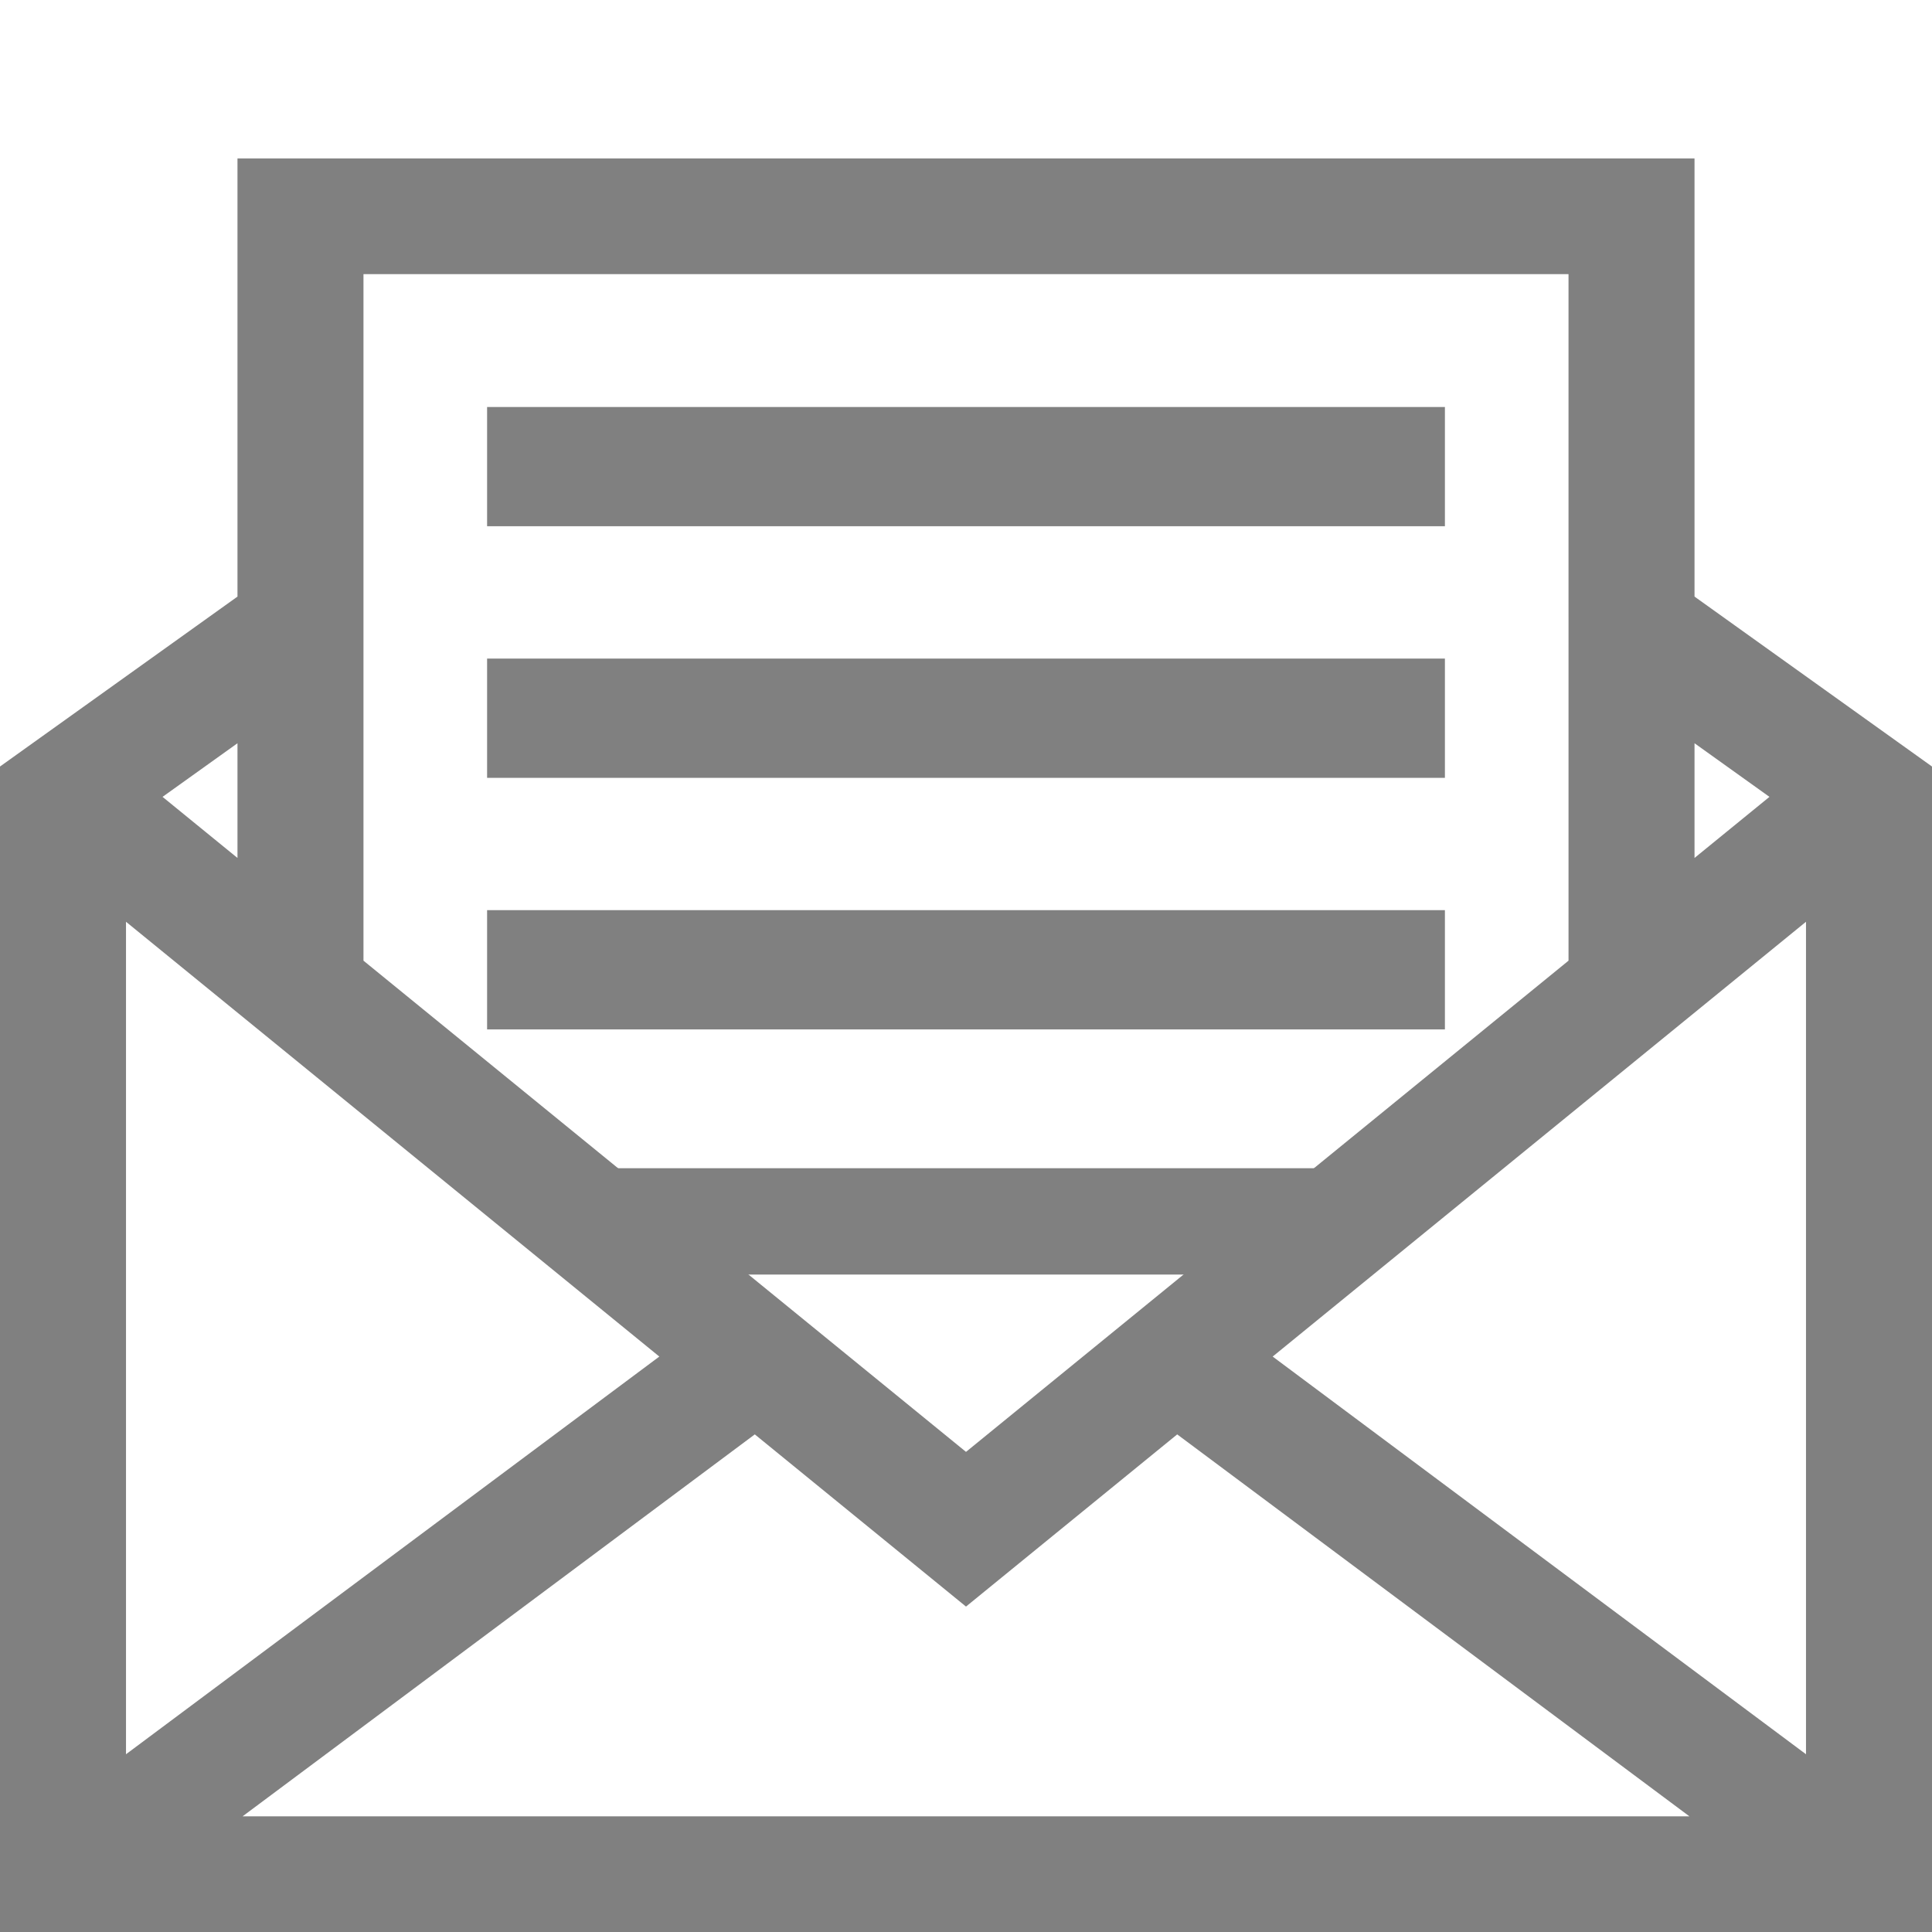 <?xml version="1.0" encoding="UTF-8" standalone="no"?>
<!-- Generator: Adobe Illustrator 19.0.0, SVG Export Plug-In . SVG Version: 6.00 Build 0)  -->

<svg
   xmlns:dc="http://purl.org/dc/elements/1.1/"
   xmlns:cc="http://creativecommons.org/ns#"
   xmlns:rdf="http://www.w3.org/1999/02/22-rdf-syntax-ns#"
   xmlns:svg="http://www.w3.org/2000/svg"
   xmlns="http://www.w3.org/2000/svg"
   xmlns:sodipodi="http://sodipodi.sourceforge.net/DTD/sodipodi-0.dtd"
   xmlns:inkscape="http://www.inkscape.org/namespaces/inkscape"
   version="1.1"
   id="Layer_1"
   x="0px"
   y="0px"
   viewBox="0 0 512 512"
   style="enable-background:new 0 0 512 512;"
   xml:space="preserve"
   sodipodi:docname="invite.svg"
   inkscape:version="0.92.1 r15371"
   inkscape:export-filename="/home/user/code/gridsync/gridsync/resources/invite.png"
   inkscape:export-xdpi="96"
   inkscape:export-ydpi="96"><defs
     id="defs45" /><sodipodi:namedview
     pagecolor="#ffffff"
     bordercolor="#666666"
     borderopacity="1"
     objecttolerance="10"
     gridtolerance="10"
     guidetolerance="10"
     inkscape:pageopacity="0"
     inkscape:pageshadow="2"
     inkscape:window-width="1916"
     inkscape:window-height="1036"
     id="namedview43"
     showgrid="false"
     inkscape:zoom="0.921875"
     inkscape:cx="-8.74831"
     inkscape:cy="372.3421"
     inkscape:window-x="2"
     inkscape:window-y="42"
     inkscape:window-maximized="0"
     inkscape:current-layer="g6" /><g
     id="g10"><g
       id="g8"><g
         id="g6"><path
           d="M 449.066,158.103 V 42 H 62.934 V 158.105 L 0,203.136 V 512 H 512 V 203.136 Z m 0,38.865 19.858,14.209 -19.858,16.189 z M 96.325,72.652 H 415.674 L 415.675,254.588 256,384.763 96.325,254.588 Z M 62.934,196.967 v 30.399 L 43.076,211.176 Z M 33.391,244.277 174.729,359.503 33.391,464.894 Z M 64.285,481.348 200.03,380.128 256,425.758 311.971,380.128 447.716,481.348 Z M 478.609,464.894 337.27,359.503 478.609,244.277 Z"
           id="path2"
           inkscape:connector-curvature="0"
           inkscape:label="path2"
           style="display:inline;fill:#808080;fill-opacity:1;stroke-width:0.192;stroke-miterlimit:0;stroke-dasharray:none" /><path
           style="display:inline;fill:#808080;fill-opacity:1;fill-rule:evenodd;stroke:#808080;stroke-width:31.6;stroke-linecap:butt;stroke-linejoin:miter;stroke-miterlimit:4;stroke-dasharray:none;stroke-opacity:1"
           d="m 129.085,123.661 c 252.746,0 253.831,0 253.831,0"
           id="path4532"
           inkscape:connector-curvature="0" /><path
           style="display:inline;fill:#808080;fill-opacity:1;fill-rule:evenodd;stroke:#808080;stroke-width:31.6;stroke-linecap:butt;stroke-linejoin:miter;stroke-miterlimit:4;stroke-dasharray:none;stroke-opacity:1"
           d="m 129.085,257.006 c 252.746,0 253.831,0 253.831,0"
           id="path4532-3"
           inkscape:connector-curvature="0" /><path
           style="display:inline;fill:#808080;fill-opacity:1;fill-rule:evenodd;stroke:#808080;stroke-width:31.6;stroke-linecap:butt;stroke-linejoin:miter;stroke-miterlimit:4;stroke-dasharray:none;stroke-opacity:1"
           d="m 129.085,190.333 c 252.746,0 253.831,0 253.831,0"
           id="path4532-3-6"
           inkscape:connector-curvature="0" /><path
           style="display:inline;fill:#808080;fill-opacity:1;fill-rule:evenodd;stroke:#808080;stroke-width:28.173;stroke-linecap:butt;stroke-linejoin:miter;stroke-miterlimit:4;stroke-dasharray:none;stroke-opacity:1"
           d="m 155.119,323.678 c 200.9,0 201.763,0 201.763,0"
           id="path4532-3-3-5"
           inkscape:connector-curvature="0" /></g></g></g><g
     id="g12" /><g
     id="g14" /><g
     id="g16" /><g
     id="g18" /><g
     id="g20" /><g
     id="g22" /><g
     id="g24" /><g
     id="g26" /><g
     id="g28" /><g
     id="g30" /><g
     id="g32" /><g
     id="g34" /><g
     id="g36" /><g
     id="g38" /><g
     id="g40" /></svg>